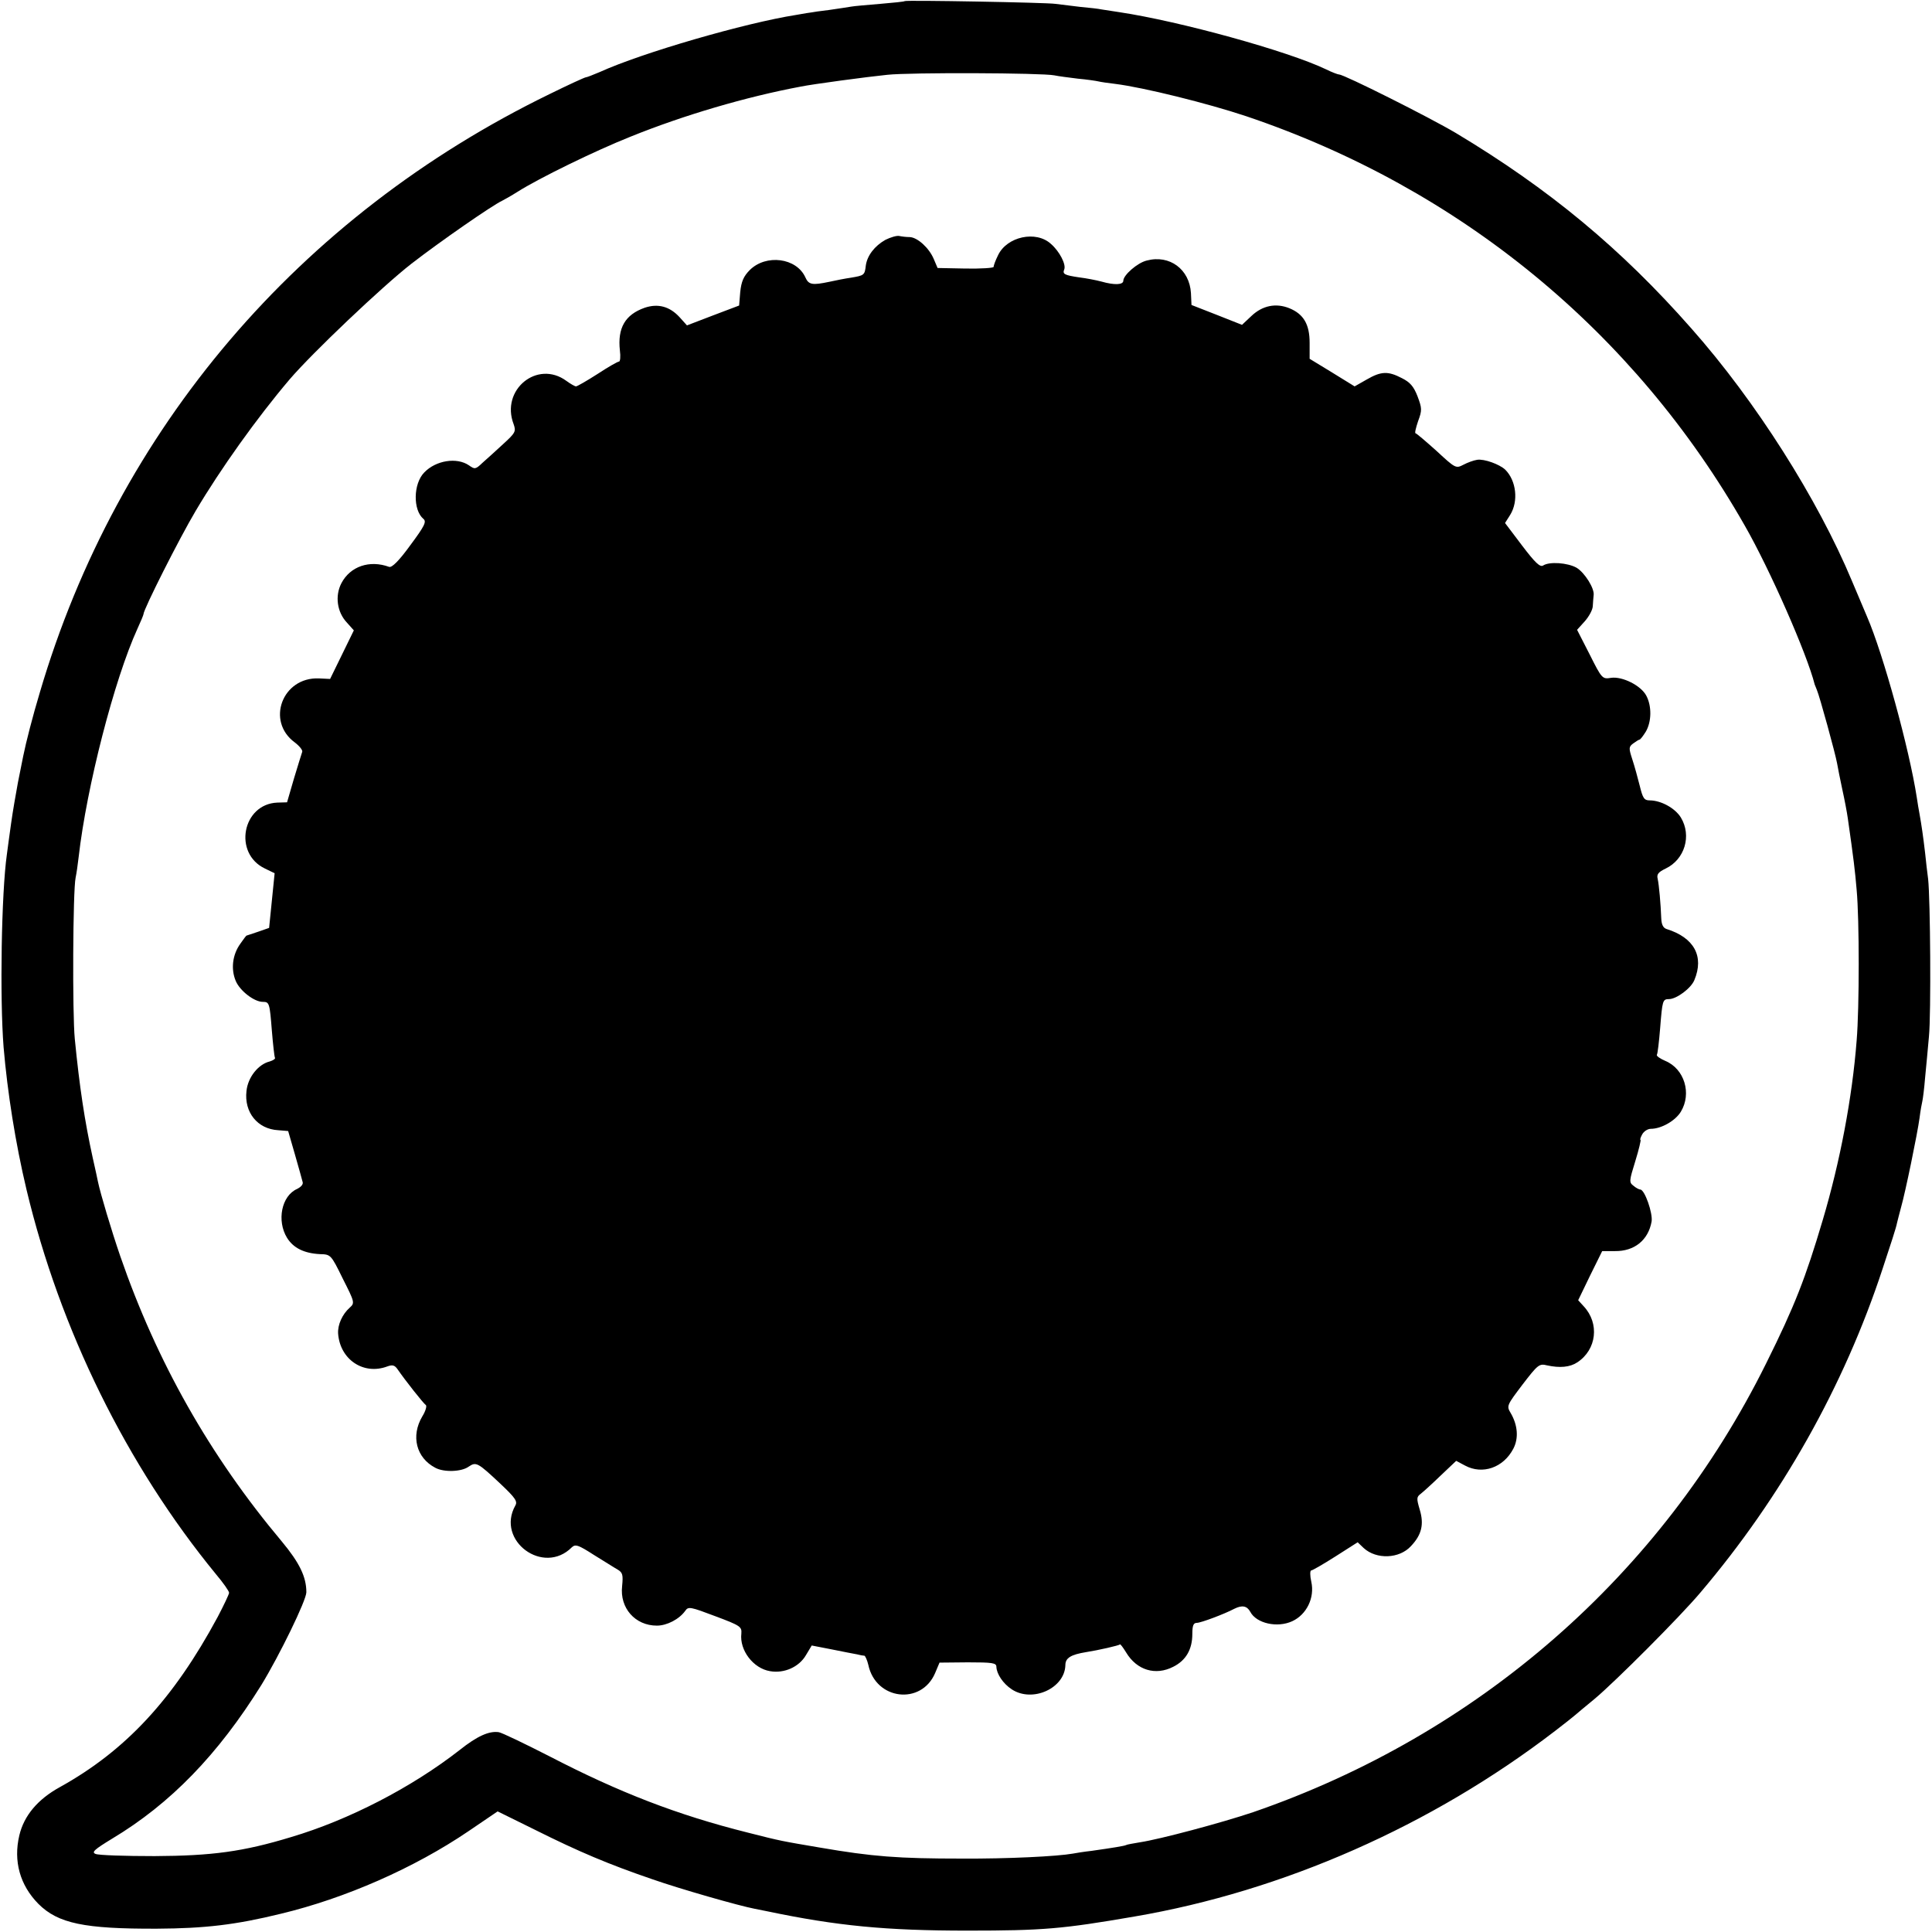 <?xml version="1.0" standalone="no"?>
<!DOCTYPE svg PUBLIC "-//W3C//DTD SVG 20010904//EN"
 "http://www.w3.org/TR/2001/REC-SVG-20010904/DTD/svg10.dtd">
<svg version="1.0" xmlns="http://www.w3.org/2000/svg"
 width="700pt" height="700pt" viewBox="0 0 700 700"
 preserveAspectRatio="xMidYMid meet">
<g transform="translate(0,700) scale(0.1,-0.1)"
fill="#000000" stroke="none">
<path d="M3278 6996 c-1 -2 -42 -6 -89 -10 -47 -4 -95 -8 -105 -10 -10 -2 -46
-7 -79 -12 -33 -4 -62 -8 -65 -9 -3 0 -27 -4 -55 -9 -185 -29 -558 -137 -712
-207 -24 -10 -46 -19 -50 -19 -4 0 -63 -27 -132 -61 -908 -442 -1566 -1213
-1847 -2169 -25 -83 -50 -180 -60 -230 -3 -14 -11 -56 -19 -95 -7 -38 -19
-106 -25 -150 -6 -44 -13 -93 -15 -110 -20 -140 -26 -521 -12 -699 14 -164 43
-348 83 -516 121 -507 363 -999 686 -1393 27 -32 48 -62 48 -68 0 -5 -19 -45
-41 -87 -161 -299 -334 -485 -572 -617 -80 -44 -130 -103 -147 -175 -22 -93 2
-180 69 -248 71 -71 166 -91 430 -90 174 1 285 14 448 54 234 56 484 166 680
299 l106 72 136 -67 c158 -79 267 -125 425 -179 100 -35 313 -96 371 -107 11
-2 31 -6 45 -9 253 -53 431 -70 725 -70 274 0 344 6 605 51 539 92 1077 329
1525 673 33 25 65 51 71 56 7 6 39 33 72 60 74 62 309 297 383 385 293 345
520 747 660 1173 27 81 51 155 52 165 2 9 9 35 15 58 15 52 59 265 67 324 3
25 8 52 10 60 2 8 7 47 10 85 4 39 10 106 14 150 8 82 5 497 -3 570 -3 22 -8
65 -11 95 -7 60 -13 101 -20 140 -3 14 -7 41 -10 60 -27 176 -122 521 -180
655 -7 17 -32 75 -55 130 -124 297 -349 652 -581 914 -255 290 -517 507 -854
709 -96 57 -405 212 -423 212 -4 0 -26 8 -48 19 -138 66 -529 174 -749 207
-27 4 -57 9 -65 10 -8 2 -42 6 -76 9 -33 4 -74 9 -90 11 -33 5 -540 14 -546
10z m542 -269 c14 -3 52 -8 85 -12 33 -3 67 -8 75 -10 8 -2 35 -6 61 -9 103
-13 333 -70 474 -117 774 -261 1407 -781 1807 -1484 91 -159 225 -464 253
-575 1 -3 5 -12 8 -20 10 -23 67 -231 73 -265 3 -16 11 -59 19 -95 8 -36 17
-83 20 -105 21 -147 26 -188 32 -259 10 -107 10 -427 0 -546 -16 -207 -60
-439 -123 -651 -62 -209 -101 -310 -205 -519 -379 -765 -1041 -1344 -1859
-1626 -113 -38 -337 -98 -410 -109 -24 -4 -47 -8 -50 -10 -5 -3 -47 -10 -125
-21 -27 -3 -58 -8 -68 -10 -56 -10 -236 -19 -402 -18 -231 0 -323 7 -515 40
-135 23 -139 23 -260 54 -256 64 -467 146 -718 276 -90 46 -173 86 -185 88
-35 5 -78 -14 -142 -65 -173 -135 -401 -253 -610 -315 -174 -53 -287 -68 -495
-69 -107 0 -203 3 -214 8 -15 6 -4 16 60 55 212 127 384 305 541 557 66 108
163 307 163 336 0 56 -25 107 -89 184 -261 311 -453 651 -585 1033 -32 93 -72
227 -81 270 -2 9 -10 49 -19 87 -29 132 -48 257 -65 431 -9 90 -7 538 3 584 3
14 8 48 11 75 29 254 129 643 213 827 12 26 22 50 22 53 0 17 129 273 189 374
90 152 222 337 340 476 83 97 336 337 441 419 106 82 295 213 330 229 8 4 33
18 55 32 79 50 282 149 410 200 193 78 418 144 615 181 43 9 245 36 315 43 83
9 561 7 605 -2z"/>
<path d="M3208 6131 c-39 -22 -66 -57 -71 -93 -4 -35 -6 -36 -53 -44 -21 -3
-57 -10 -79 -15 -62 -13 -75 -11 -87 16 -32 71 -142 85 -201 27 -23 -23 -31
-42 -35 -80 l-4 -49 -95 -36 -94 -36 -27 30 c-36 39 -78 50 -126 34 -71 -25
-99 -73 -90 -155 3 -22 1 -40 -3 -40 -5 0 -40 -20 -78 -45 -39 -25 -74 -45
-78 -45 -4 0 -20 9 -35 20 -105 77 -239 -32 -191 -157 9 -26 7 -31 -38 -72
-26 -24 -60 -55 -75 -68 -25 -24 -28 -24 -49 -9 -44 30 -120 18 -162 -26 -40
-41 -41 -136 -3 -168 12 -10 5 -25 -47 -95 -42 -58 -67 -82 -77 -79 -71 26
-141 2 -173 -59 -24 -46 -16 -105 20 -143 l25 -28 -43 -88 -43 -88 -41 2
c-132 5 -192 -155 -87 -232 17 -13 29 -28 27 -34 -2 -6 -16 -50 -30 -97 l-25
-86 -35 -1 c-127 -5 -161 -184 -45 -239 l35 -17 -10 -99 -10 -99 -40 -14 c-22
-7 -41 -14 -42 -14 -1 0 -11 -13 -22 -29 -29 -40 -35 -92 -17 -135 15 -36 67
-76 98 -76 24 0 25 -4 33 -105 4 -49 9 -93 11 -97 3 -4 -6 -10 -19 -14 -41
-10 -79 -57 -84 -107 -9 -77 40 -138 115 -142 l36 -3 24 -83 c13 -46 26 -91
28 -100 4 -9 -4 -19 -20 -27 -56 -25 -74 -115 -36 -177 23 -37 62 -56 119 -59
39 -1 40 -1 83 -89 43 -85 44 -88 25 -105 -27 -24 -44 -62 -42 -94 7 -94 92
-151 178 -119 19 7 27 5 38 -11 26 -38 93 -123 102 -129 4 -3 -1 -22 -13 -41
-42 -71 -22 -150 47 -186 31 -17 95 -15 121 4 27 18 32 16 115 -62 54 -51 63
-64 54 -79 -71 -127 102 -255 205 -151 13 12 24 8 80 -28 36 -22 75 -47 86
-53 18 -11 20 -19 16 -60 -9 -79 47 -143 126 -143 36 0 81 23 103 54 11 16 19
14 109 -20 91 -34 96 -38 94 -63 -7 -60 43 -126 104 -136 51 -9 105 15 130 58
l21 35 72 -14 c39 -8 81 -16 92 -18 11 -3 23 -5 27 -5 3 -1 10 -16 14 -33 27
-128 192 -147 242 -30 l16 38 103 1 c88 0 103 -2 103 -16 1 -26 24 -61 56 -82
75 -49 192 4 194 88 0 26 20 38 75 47 45 7 119 24 123 28 1 2 11 -11 22 -29
39 -65 107 -85 171 -52 46 23 69 63 69 119 0 30 4 40 16 40 15 0 100 32 136
51 28 14 46 11 58 -11 22 -42 98 -59 152 -34 52 24 82 85 69 143 -5 22 -5 41
0 41 4 0 44 23 88 51 l80 51 22 -21 c46 -42 129 -39 171 7 39 41 48 79 32 132
-12 41 -12 46 4 58 9 7 42 37 72 66 l56 53 32 -17 c63 -34 139 -8 175 61 20
38 16 86 -10 130 -15 25 -13 28 43 102 56 73 61 77 89 70 46 -10 83 -7 110 11
70 46 81 141 23 203 l-20 22 43 89 44 89 46 0 c71 -1 121 40 133 107 5 30 -25
116 -41 116 -4 0 -16 6 -25 14 -16 12 -15 18 7 89 13 42 21 77 19 77 -3 0 0 9
6 20 6 11 20 20 31 20 38 0 89 29 109 62 40 66 13 155 -56 184 -19 8 -33 18
-31 22 3 4 8 48 12 97 8 100 9 105 32 105 27 0 80 39 92 69 36 86 -1 154 -101
185 -12 4 -18 16 -19 38 -2 53 -8 121 -13 144 -4 16 2 24 29 37 69 33 95 119
55 185 -21 34 -72 62 -113 62 -20 0 -25 8 -36 53 -7 28 -19 72 -27 96 -13 40
-13 45 3 57 10 7 20 14 23 14 3 0 13 13 23 29 21 36 22 92 2 130 -19 37 -87
71 -128 65 -31 -5 -33 -4 -77 84 l-46 90 28 31 c15 17 29 42 29 56 1 14 2 31
3 38 4 24 -32 82 -62 100 -32 18 -98 23 -121 8 -11 -7 -29 10 -76 72 l-62 82
19 30 c30 49 22 123 -18 163 -21 20 -77 40 -102 36 -13 -2 -35 -10 -50 -18
-27 -14 -29 -13 -97 50 -39 35 -73 64 -76 64 -4 0 1 20 9 44 15 40 14 47 -2
90 -14 36 -27 51 -57 66 -50 26 -75 25 -127 -5 l-44 -25 -81 50 -82 50 0 58
c0 67 -22 104 -73 125 -49 20 -98 10 -138 -28 l-34 -32 -91 36 -92 36 -2 43
c-5 86 -77 140 -160 118 -34 -8 -85 -53 -85 -73 0 -15 -31 -17 -80 -3 -19 5
-55 12 -80 15 -54 8 -61 12 -54 29 7 18 -17 65 -48 92 -54 50 -160 27 -192
-41 -9 -18 -16 -37 -16 -42 0 -4 -46 -7 -102 -6 l-101 2 -14 33 c-17 40 -59
78 -87 79 -12 0 -29 2 -38 4 -9 2 -32 -5 -50 -14z"/>
</g>
</svg>
